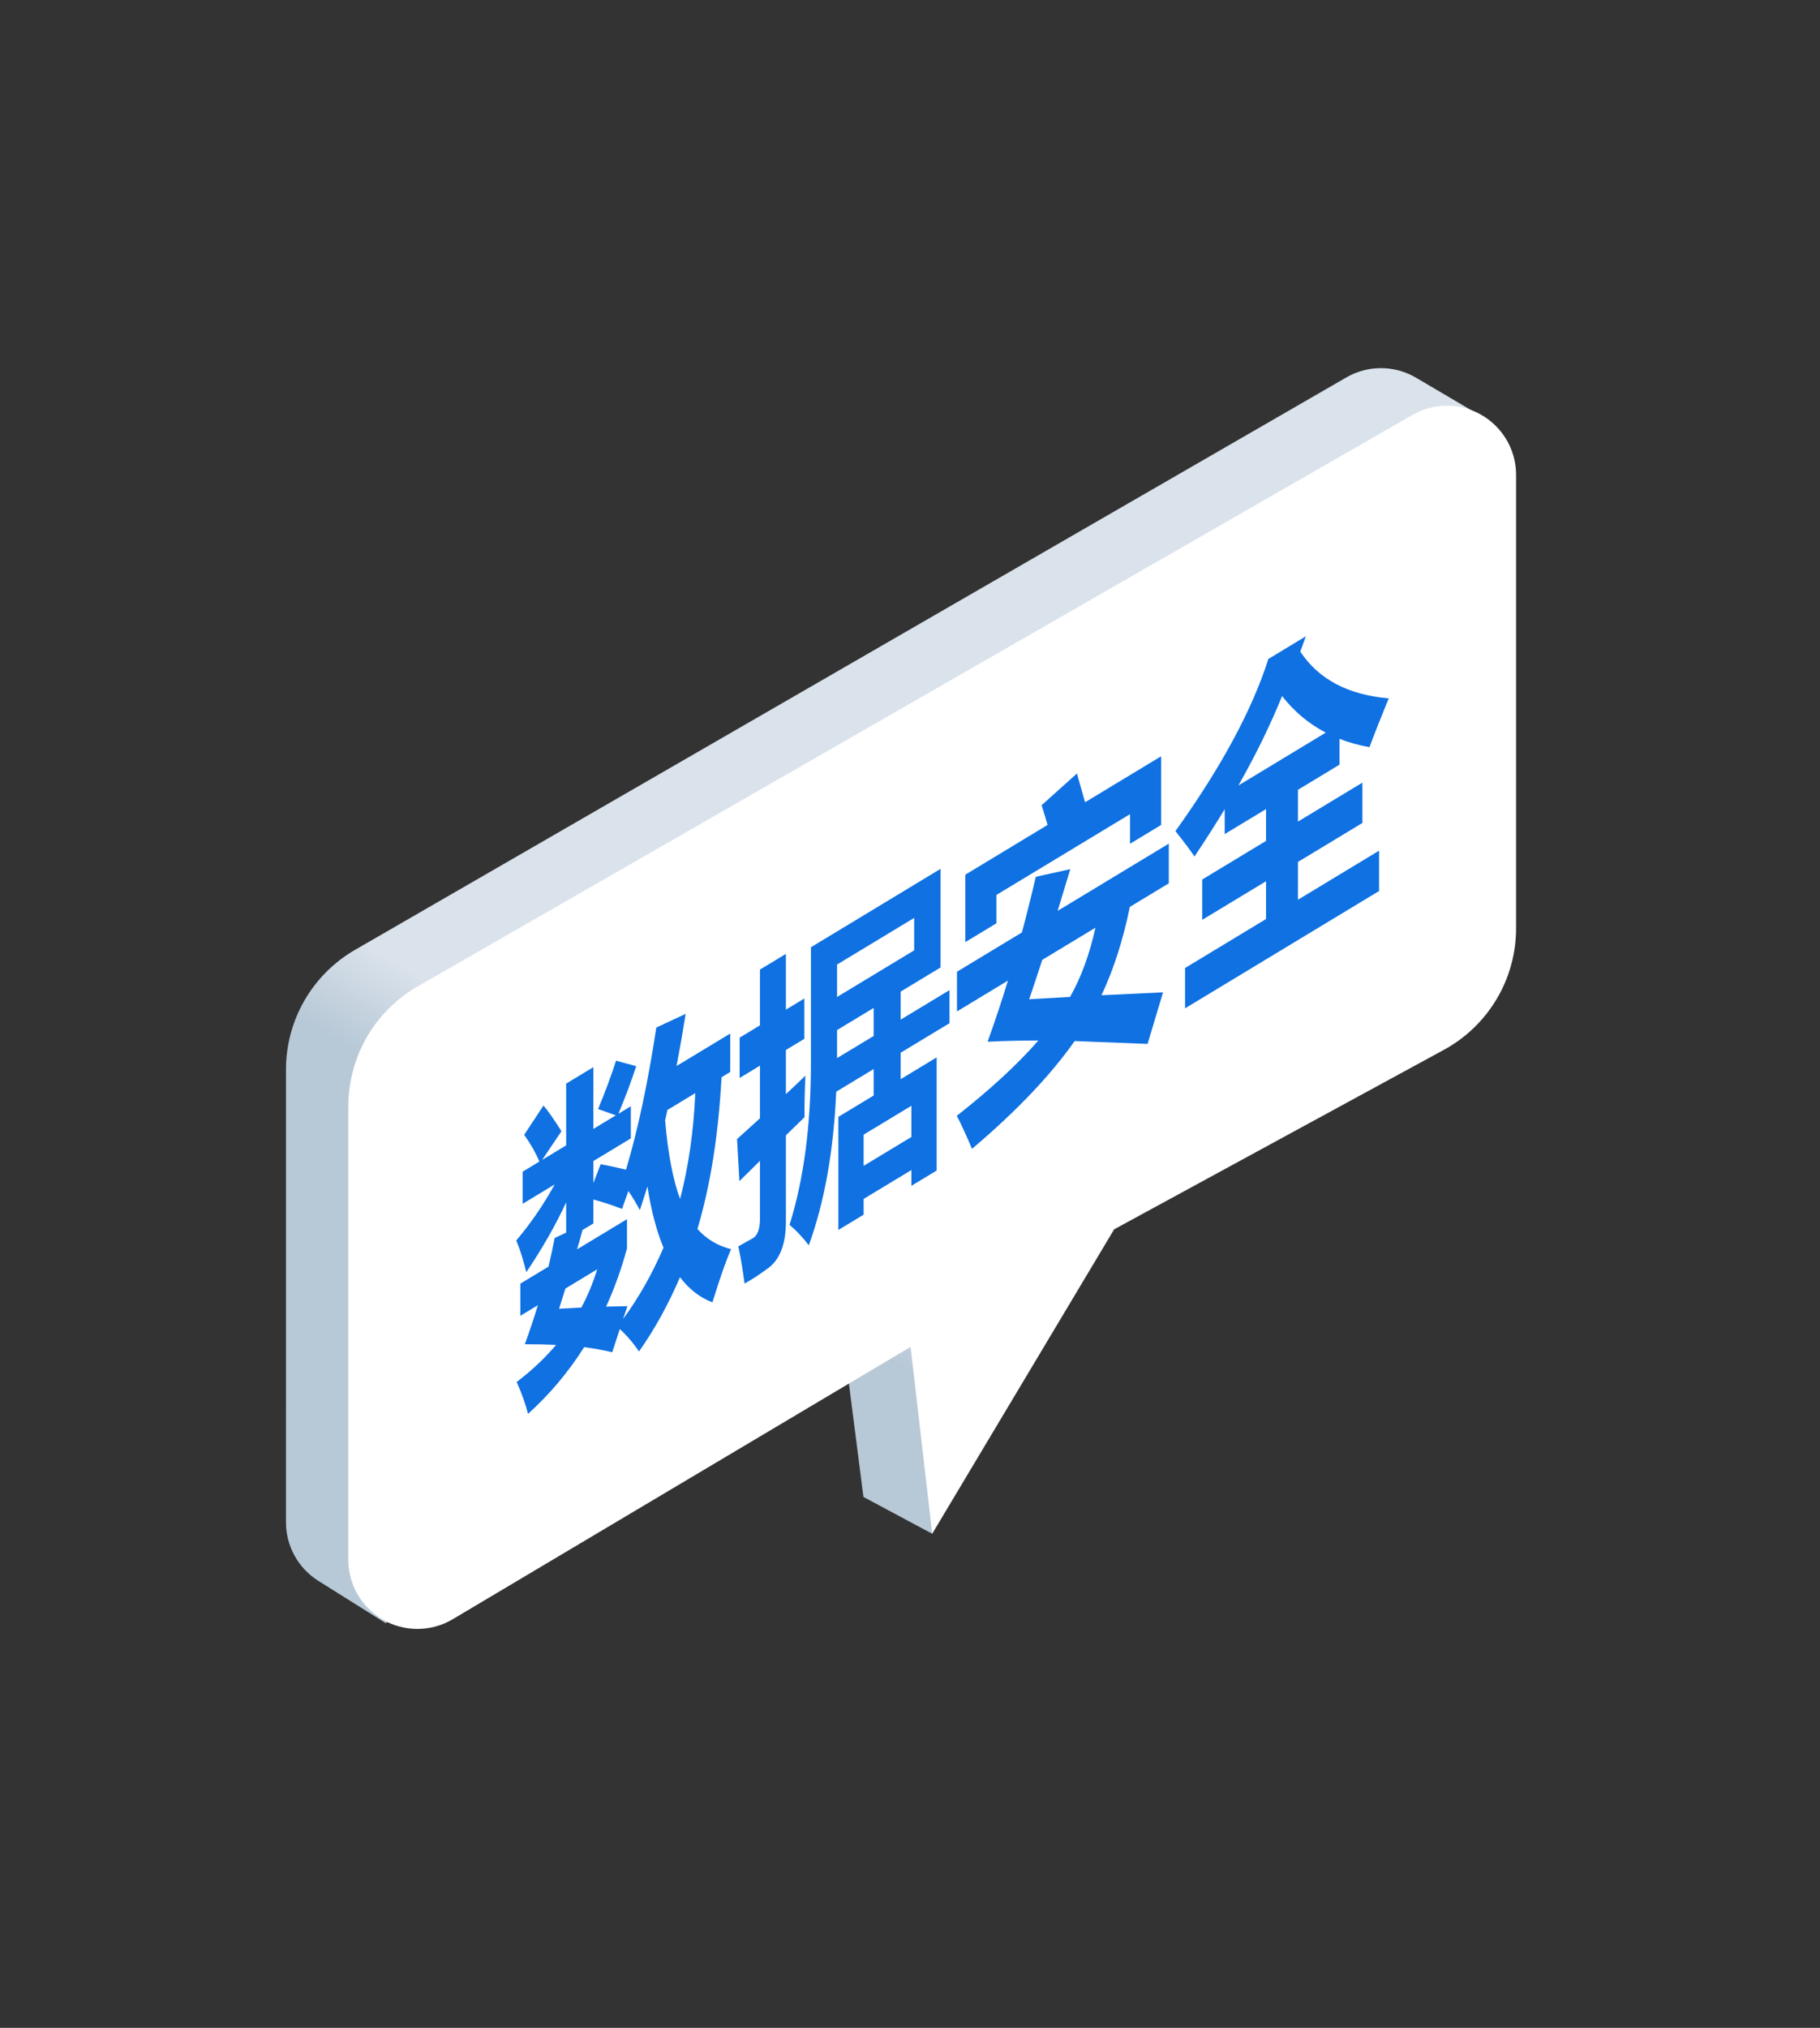 <?xml version="1.0" encoding="UTF-8"?>
<svg width="79px" height="88px" viewBox="0 0 79 88" version="1.1" xmlns="http://www.w3.org/2000/svg" xmlns:xlink="http://www.w3.org/1999/xlink">
    <rect x="0" y="0" width="79" height="88" fill="#333333" stroke="none"/>
    <title>编组 35备份 16</title>
    <defs>
        <linearGradient x1="69.975%" y1="63.97%" x2="63.807%" y2="63.97%" id="linearGradient-1">
            <stop stop-color="#B7C8D6" offset="0%"></stop>
            <stop stop-color="#DAE2EB" offset="100%"></stop>
        </linearGradient>
    </defs>
    <g id="首页" stroke="none" stroke-width="1" fill="none" fill-rule="evenodd">
        <g id="首页备份" transform="translate(-764, -682)">
            <g id="编组-35备份-16" transform="translate(764.809, 682.711)">
                <path d="M2.821,32.405 L2.797,35.241 C2.788,36.322 3.361,37.324 4.297,37.864 L47.324,62.708 C49.181,63.78 51.468,63.78 53.324,62.708 L70.339,52.885 C71.233,52.369 71.799,51.429 71.837,50.397 L71.964,46.947 L71.964,46.947 L51.239,36.004 L56.853,31.727 L56.744,28.345 L44.556,31.284 L29.068,21.705 C27.245,20.578 24.959,20.509 23.072,21.523 L2.821,32.405 L2.821,32.405 Z" id="Fill-6163" fill="url(#linearGradient-1)" transform="translate(37.373, 42.162) rotate(-240) translate(-37.373, -42.162) "></path>
                <path d="M6.549,38.519 L49.617,63.516 C51.475,64.595 53.768,64.597 55.629,63.523 L72.673,53.683 C74.108,52.854 74.599,51.019 73.771,49.585 C73.501,49.117 73.11,48.731 72.639,48.467 L52.469,37.166 L52.469,37.166 L59.022,32.299 L43.633,32.065 L29.729,23.563 C27.854,22.417 25.502,22.387 23.599,23.486 L6.555,33.326 C5.12,34.155 4.629,35.99 5.457,37.424 C5.719,37.878 6.096,38.256 6.549,38.519 Z" id="Fill-6163备份" fill="#FFFFFF" transform="translate(39.654, 43.482) rotate(-240) translate(-39.654, -43.482) "></path>
                <path d="M26.927,57.938 C27.602,56.982 28.195,55.908 28.707,54.715 C29.103,55.236 29.573,55.599 30.115,55.805 C30.431,54.775 30.701,54.006 30.924,53.497 C30.347,53.354 29.861,53.062 29.464,52.623 C30.028,50.728 30.377,48.533 30.51,46.037 L30.887,45.809 L30.887,44.141 L28.558,45.549 C28.697,44.822 28.829,44.068 28.953,43.287 L27.68,43.879 C27.311,46.298 26.872,48.354 26.364,50.047 C26.017,49.961 25.65,49.882 25.263,49.811 L24.947,50.631 L24.947,49.674 L26.573,48.69 L26.573,47.296 L26.034,47.622 C26.341,46.889 26.598,46.201 26.806,45.556 L25.932,45.318 C25.721,45.974 25.461,46.674 25.151,47.417 L25.923,47.689 L24.947,48.279 L24.947,45.599 L23.766,46.313 L23.766,48.993 L22.725,49.622 L23.562,48.378 C23.233,47.857 22.973,47.485 22.781,47.264 L21.944,48.536 C22.22,48.921 22.44,49.307 22.604,49.695 L21.879,50.134 L21.879,51.528 L23.269,50.688 C22.773,51.585 22.217,52.395 21.6,53.119 C21.761,53.504 21.907,53.963 22.037,54.495 C22.731,53.465 23.307,52.456 23.766,51.467 L23.766,52.78 L23.264,53.015 C23.19,53.42 23.101,53.834 22.999,54.255 L21.777,54.994 L21.777,56.389 L22.539,55.928 C22.372,56.48 22.183,57.046 21.972,57.624 C22.449,57.623 22.902,57.632 23.329,57.652 C22.836,58.232 22.266,58.768 21.619,59.26 C21.836,59.749 22,60.21 22.111,60.644 C23.056,59.79 23.868,58.825 24.547,57.749 C24.987,57.807 25.393,57.88 25.765,57.97 L26.095,56.964 C26.398,57.241 26.676,57.565 26.927,57.938 Z M28.711,51.321 C28.402,50.488 28.185,49.35 28.061,47.907 C28.098,47.757 28.132,47.607 28.163,47.456 L29.371,46.725 C29.3,48.372 29.08,49.904 28.711,51.321 Z M26.425,55.971 L25.5,55.991 C25.862,55.197 26.164,54.356 26.406,53.467 L26.406,52.196 L24.24,53.505 C24.327,53.211 24.406,52.931 24.477,52.665 L24.947,52.381 L24.947,51.342 C25.393,51.464 25.808,51.6 26.192,51.751 L26.466,50.976 C26.655,51.25 26.821,51.525 26.964,51.804 C27.075,51.472 27.185,51.13 27.294,50.777 C27.455,51.814 27.687,52.699 27.991,53.432 C27.508,54.558 26.924,55.59 26.239,56.528 L26.425,55.971 Z M23.459,56.083 L23.733,55.206 L25.114,54.371 C24.934,54.954 24.705,55.507 24.426,56.031 L23.459,56.083 Z M31.509,54.989 C31.813,54.824 32.129,54.619 32.458,54.375 C33.022,54.007 33.304,53.317 33.304,52.305 L33.304,48.559 C33.57,48.297 33.84,48.034 34.112,47.769 C34.106,47.317 34.119,46.717 34.149,45.969 C33.852,46.258 33.57,46.525 33.304,46.768 L33.304,44.854 L34.103,44.37 L34.103,42.62 L33.304,43.104 L33.304,40.684 L32.179,41.364 L32.179,43.784 L31.296,44.318 L31.296,46.068 L32.179,45.534 L32.179,47.817 C31.795,48.168 31.463,48.468 31.184,48.719 L31.286,50.544 C31.584,50.255 31.881,49.961 32.179,49.663 L32.179,52.178 C32.179,52.625 32.073,52.907 31.863,53.026 C31.652,53.144 31.444,53.26 31.24,53.375 C31.358,53.951 31.447,54.489 31.509,54.989 Z M36.678,52.001 L36.678,51.317 L38.751,50.064 L38.751,50.748 L39.848,50.085 L39.848,45.176 L38.286,46.121 L38.286,44.972 L40.406,43.691 L40.406,42.255 L38.286,43.537 L38.286,42.32 L40.015,41.274 L40.015,36.995 L34.391,40.395 L34.391,45.386 C34.391,48.12 34.081,50.472 33.462,52.442 C33.759,52.69 34.038,52.986 34.298,53.33 C34.98,51.451 35.377,49.229 35.488,46.664 L37.115,45.68 L37.115,46.829 L35.581,47.756 L35.581,52.664 L36.678,52.001 Z M38.872,40.53 L35.525,42.553 L35.525,41.145 L38.872,39.122 L38.872,40.53 Z M37.115,44.245 L35.525,45.206 L35.525,43.989 L37.115,43.028 L37.115,44.245 Z M38.751,48.629 L36.678,49.882 L36.678,48.528 L38.751,47.275 L38.751,48.629 Z M49.59,35.089 L49.59,32.109 L46.29,34.104 L45.937,32.855 L44.403,34.233 C44.49,34.5 44.576,34.784 44.663,35.087 L41.093,37.246 L41.093,40.171 L42.441,39.356 L42.441,38.126 L48.242,34.619 L48.242,35.904 L49.59,35.089 Z M49.004,44.59 L49.674,42.353 L47.001,42.479 C47.531,41.356 47.941,40.078 48.233,38.644 L49.925,37.621 L49.925,35.899 L45.1,38.816 L45.648,37.007 L44.152,37.338 C43.963,38.154 43.761,38.959 43.548,39.754 L40.731,41.457 L40.731,43.18 L42.943,41.842 C42.668,42.742 42.373,43.627 42.06,44.495 C42.711,44.462 43.445,44.444 44.263,44.441 C43.368,45.47 42.187,46.56 40.722,47.711 C40.908,48.063 41.128,48.541 41.382,49.144 C43.3,47.519 44.786,45.96 45.839,44.466 L49.004,44.59 Z M43.864,42.653 C44.043,42.129 44.232,41.559 44.431,40.943 L46.741,39.546 C46.484,40.709 46.116,41.71 45.639,42.55 L43.864,42.653 Z M59.053,37.954 L59.053,36.204 L55.53,38.334 L55.53,36.693 L58.328,35.002 L58.328,33.252 L55.53,34.943 L55.53,33.563 L57.333,32.472 L57.333,31.351 C57.736,31.509 58.17,31.629 58.635,31.713 C58.864,31.1 59.143,30.394 59.471,29.594 C57.711,29.445 56.432,28.77 55.632,27.567 L55.874,26.901 L54.247,27.885 C53.541,30.099 52.196,32.589 50.213,35.355 C50.585,35.823 50.86,36.19 51.04,36.455 C51.505,35.764 51.942,35.08 52.351,34.404 L52.351,35.485 L54.145,34.4 L54.145,35.781 L51.375,37.456 L51.375,39.206 L54.145,37.531 L54.145,39.171 L50.631,41.296 L50.631,43.046 L59.053,37.954 Z M52.946,33.375 C53.702,32.043 54.334,30.749 54.842,29.494 C55.363,30.164 55.995,30.693 56.738,31.082 L52.946,33.375 Z" id="数据安全" fill="#0F71E2" fill-rule="nonzero"></path>
            </g>
        </g>
    </g>
</svg>